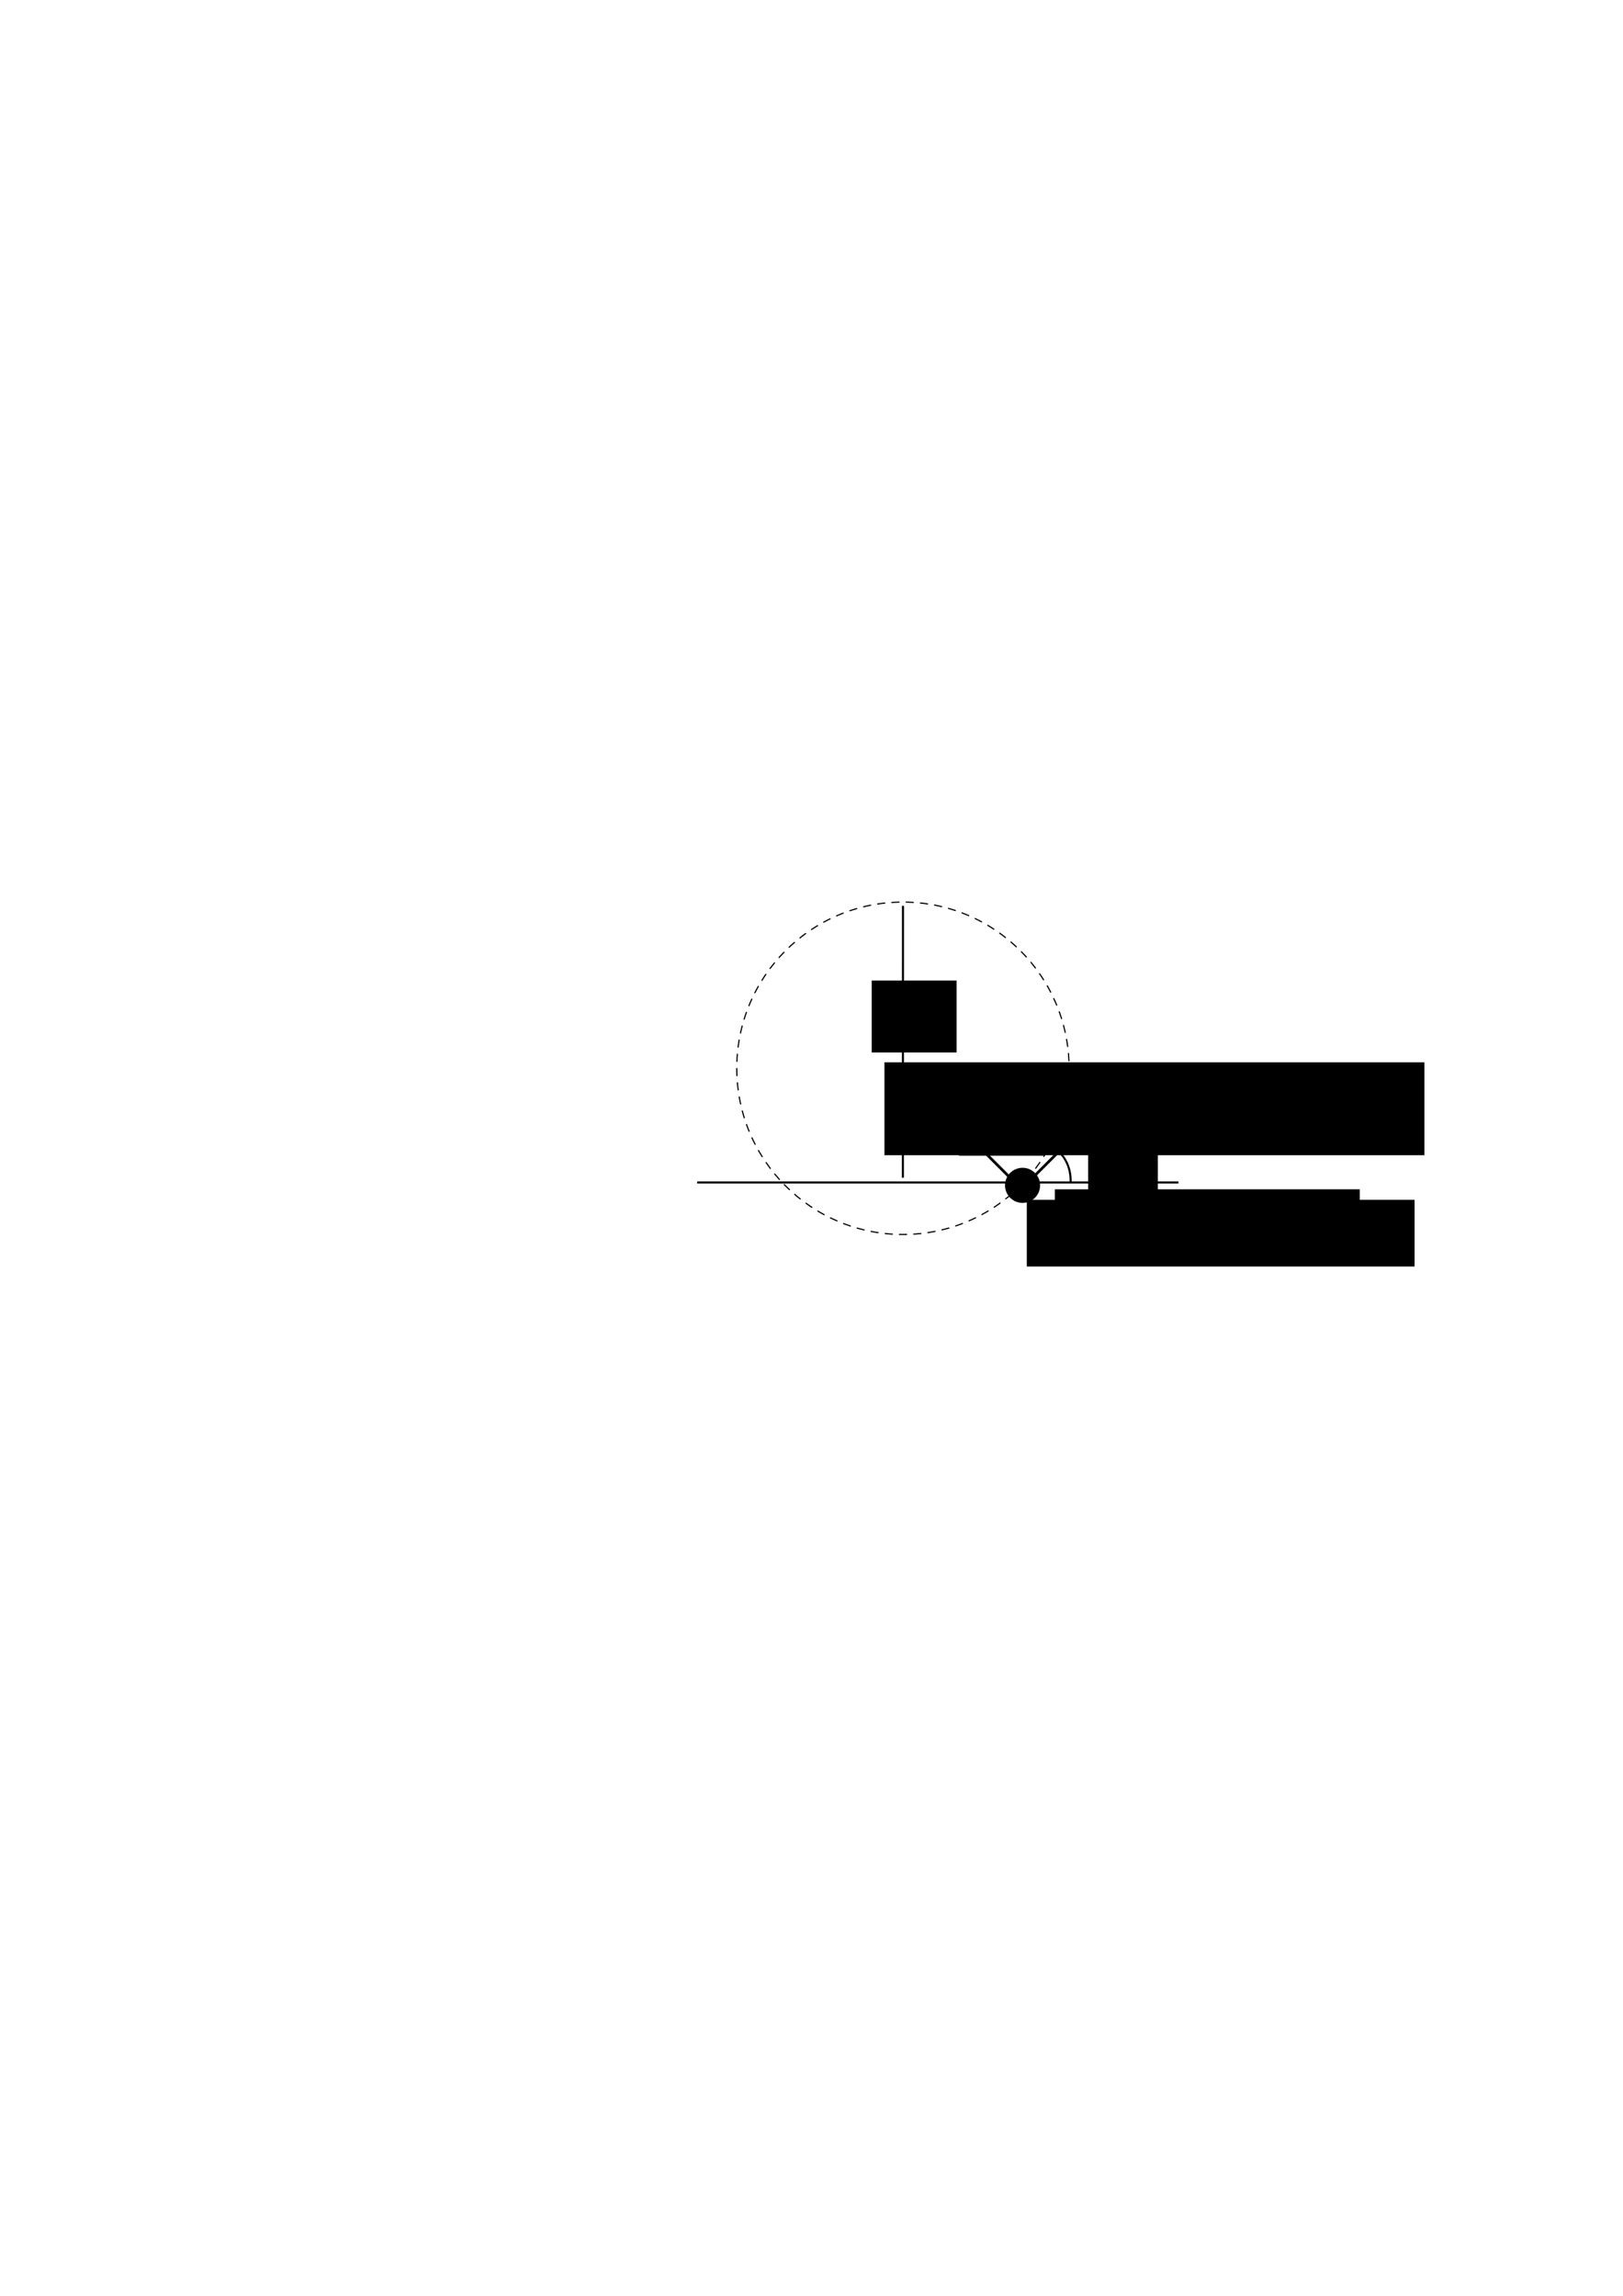 <?xml version="1.0" encoding="UTF-8" standalone="no"?>
<!-- Created with Inkscape (http://www.inkscape.org/) -->

<svg
   xmlns:dc="http://purl.org/dc/elements/1.1/"
   xmlns:cc="http://creativecommons.org/ns#"
   xmlns:rdf="http://www.w3.org/1999/02/22-rdf-syntax-ns#"
   xmlns:svg="http://www.w3.org/2000/svg"
   xmlns="http://www.w3.org/2000/svg"
   xmlns:sodipodi="http://sodipodi.sourceforge.net/DTD/sodipodi-0.dtd"
   xmlns:inkscape="http://www.inkscape.org/namespaces/inkscape"
   width="210mm"
   height="297mm"
   viewBox="0 0 210 297"
   version="1.1"
   id="svg5646"
   inkscape:version="0.92.2 2405546, 2018-03-11"
   sodipodi:docname="40.svg">
  <defs
     id="defs5640">
    <marker
       inkscape:stockid="Arrow1Mend"
       orient="auto"
       refY="0"
       refX="0"
       id="Arrow1Mend-9-8-2"
       style="overflow:visible"
       inkscape:isstock="true">
      <path
         inkscape:connector-curvature="0"
         id="path840-9-9-7"
         d="M 0,0 5,-5 -12.5,0 5,5 Z"
         style="fill:#000000;fill-opacity:1;fill-rule:evenodd;stroke:#000000;stroke-width:1pt;stroke-opacity:1"
         transform="matrix(-0.4,0,0,-0.4,-4,0)" />
    </marker>
    <marker
       inkscape:stockid="Arrow1Mstart"
       orient="auto"
       refY="0"
       refX="0"
       id="Arrow1Mstart"
       style="overflow:visible"
       inkscape:isstock="true">
      <path
         inkscape:connector-curvature="0"
         id="path837"
         d="M 0,0 5,-5 -12.5,0 5,5 Z"
         style="fill:#000000;fill-opacity:1;fill-rule:evenodd;stroke:#000000;stroke-width:1pt;stroke-opacity:1"
         transform="matrix(0.4,0,0,0.4,4,0)" />
    </marker>
    <marker
       inkscape:stockid="Arrow1Mend"
       orient="auto"
       refY="0"
       refX="0"
       id="Arrow1Mend-9-9-2-3-9"
       style="overflow:visible"
       inkscape:isstock="true">
      <path
         inkscape:connector-curvature="0"
         id="path840-9-4-4-2-8"
         d="M 0,0 5,-5 -12.5,0 5,5 Z"
         style="fill:#000000;fill-opacity:1;fill-rule:evenodd;stroke:#000000;stroke-width:1pt;stroke-opacity:1"
         transform="matrix(-0.4,0,0,-0.4,-4,0)" />
    </marker>
    <marker
       inkscape:stockid="Arrow1Mend"
       orient="auto"
       refY="0"
       refX="0"
       id="Arrow1Mend-9-9-2-3-8-0"
       style="overflow:visible"
       inkscape:isstock="true">
      <path
         inkscape:connector-curvature="0"
         id="path840-9-4-4-2-9-1"
         d="M 0,0 5,-5 -12.5,0 5,5 Z"
         style="fill:#000000;fill-opacity:1;fill-rule:evenodd;stroke:#000000;stroke-width:1pt;stroke-opacity:1"
         transform="matrix(-0.4,0,0,-0.4,-4,0)" />
    </marker>
    <marker
       inkscape:stockid="Arrow1Mend"
       orient="auto"
       refY="0"
       refX="0"
       id="Arrow1Mend-9-9-2-3-8"
       style="overflow:visible"
       inkscape:isstock="true">
      <path
         inkscape:connector-curvature="0"
         id="path840-9-4-4-2-9"
         d="M 0,0 5,-5 -12.5,0 5,5 Z"
         style="fill:#000000;fill-opacity:1;fill-rule:evenodd;stroke:#000000;stroke-width:1pt;stroke-opacity:1"
         transform="matrix(-0.4,0,0,-0.4,-4,0)" />
    </marker>
    <marker
       inkscape:stockid="Arrow1Mend"
       orient="auto"
       refY="0"
       refX="0"
       id="Arrow1Mend-9-9-2-3"
       style="overflow:visible"
       inkscape:isstock="true">
      <path
         inkscape:connector-curvature="0"
         id="path840-9-4-4-2"
         d="M 0,0 5,-5 -12.5,0 5,5 Z"
         style="fill:#000000;fill-opacity:1;fill-rule:evenodd;stroke:#000000;stroke-width:1pt;stroke-opacity:1"
         transform="matrix(-0.4,0,0,-0.4,-4,0)" />
    </marker>
    <marker
       inkscape:stockid="Arrow1Mend"
       orient="auto"
       refY="0"
       refX="0"
       id="Arrow1Mend-9-9-2-8"
       style="overflow:visible"
       inkscape:isstock="true">
      <path
         inkscape:connector-curvature="0"
         id="path840-9-4-4-5"
         d="M 0,0 5,-5 -12.5,0 5,5 Z"
         style="fill:#000000;fill-opacity:1;fill-rule:evenodd;stroke:#000000;stroke-width:1pt;stroke-opacity:1"
         transform="matrix(-0.4,0,0,-0.4,-4,0)" />
    </marker>
    <marker
       inkscape:stockid="Arrow1Mend"
       orient="auto"
       refY="0"
       refX="0"
       id="Arrow1Mend-9-9-2"
       style="overflow:visible"
       inkscape:isstock="true">
      <path
         inkscape:connector-curvature="0"
         id="path840-9-4-4"
         d="M 0,0 5,-5 -12.5,0 5,5 Z"
         style="fill:#000000;fill-opacity:1;fill-rule:evenodd;stroke:#000000;stroke-width:1pt;stroke-opacity:1"
         transform="matrix(-0.4,0,0,-0.4,-4,0)" />
    </marker>
    <marker
       inkscape:stockid="Arrow1Mend"
       orient="auto"
       refY="0"
       refX="0"
       id="Arrow1Mend-9-9"
       style="overflow:visible"
       inkscape:isstock="true">
      <path
         inkscape:connector-curvature="0"
         id="path840-9-4"
         d="M 0,0 5,-5 -12.5,0 5,5 Z"
         style="fill:#000000;fill-opacity:1;fill-rule:evenodd;stroke:#000000;stroke-width:1pt;stroke-opacity:1"
         transform="matrix(-0.4,0,0,-0.4,-4,0)" />
    </marker>
    <marker
       inkscape:stockid="Arrow1Mend"
       orient="auto"
       refY="0"
       refX="0"
       id="Arrow1Mend-9-8"
       style="overflow:visible"
       inkscape:isstock="true">
      <path
         inkscape:connector-curvature="0"
         id="path840-9-9"
         d="M 0,0 5,-5 -12.5,0 5,5 Z"
         style="fill:#000000;fill-opacity:1;fill-rule:evenodd;stroke:#000000;stroke-width:1pt;stroke-opacity:1"
         transform="matrix(-0.4,0,0,-0.4,-4,0)" />
    </marker>
    <marker
       inkscape:stockid="Arrow1Mend"
       orient="auto"
       refY="0"
       refX="0"
       id="Arrow1Mend-9-9-2-9"
       style="overflow:visible"
       inkscape:isstock="true">
      <path
         inkscape:connector-curvature="0"
         id="path840-9-4-4-57"
         d="M 0,0 5,-5 -12.5,0 5,5 Z"
         style="fill:#000000;fill-opacity:1;fill-rule:evenodd;stroke:#000000;stroke-width:1pt;stroke-opacity:1"
         transform="matrix(-0.4,0,0,-0.4,-4,0)" />
    </marker>
  </defs>
  <sodipodi:namedview
     id="base"
     pagecolor="#ffffff"
     bordercolor="#666666"
     borderopacity="1.0"
     inkscape:pageopacity="0.0"
     inkscape:pageshadow="2"
     inkscape:zoom="2.8"
     inkscape:cx="450.81765"
     inkscape:cy="571.9581"
     inkscape:document-units="mm"
     inkscape:current-layer="layer1"
     showgrid="false"
     inkscape:window-width="1920"
     inkscape:window-height="1020"
     inkscape:window-x="0"
     inkscape:window-y="32"
     inkscape:window-maximized="1" />
  <g
     inkscape:label="Layer 1"
     inkscape:groupmode="layer"
     id="layer1">
    <circle
       style="opacity:1;fill:none;fill-opacity:1;stroke:#000000;stroke-width:0.154;stroke-linecap:round;stroke-miterlimit:4;stroke-dasharray:0.925, 0.925;stroke-dashoffset:0;stroke-opacity:1"
       id="path815"
       cx="116.831"
       cy="138.2"
       r="21.501" />
    <g
       id="g5211-6"
       transform="matrix(0.803,0,0,0.803,91.383,75.73)">
      <flowRoot
         transform="matrix(0.22,0,0,0.22,-81.357,-13.744)"
         style="font-style:normal;font-weight:normal;font-size:40px;line-height:25px;font-family:sans-serif;letter-spacing:0px;word-spacing:0px;fill:#000000;fill-opacity:1;stroke:none;stroke-width:1px;stroke-linecap:butt;stroke-linejoin:miter;stroke-opacity:1"
         id="flowRoot1247-2-6-2-6-0-7-1-2-8"
         xml:space="preserve"><flowRegion
           id="flowRegion1249-8-6-3-4-9-3-9-1-53"><rect
             y="512.388"
             x="604.576"
             height="48.864"
             width="284.007"
             id="rect1251-4-8-21-5-1-5-8-1-4" /></flowRegion><flowPara
           style="font-style:italic;font-variant:normal;font-weight:normal;font-stretch:normal;font-family:'Latin Modern Roman';-inkscape-font-specification:'Latin Modern Roman, '"
           id="flowPara1253-2-3-7-7-5-8-3-0-7">e</flowPara></flowRoot>      <flowRoot
         transform="matrix(0.173,0,0,0.173,-48.425,8.649)"
         style="font-style:normal;font-weight:normal;font-size:40px;line-height:25px;font-family:sans-serif;letter-spacing:0px;word-spacing:0px;fill:#000000;fill-opacity:1;stroke:none;stroke-width:1px;stroke-linecap:butt;stroke-linejoin:miter;stroke-opacity:1"
         id="flowRoot1247-2-6-2-6-0-7-1-2-2-67"
         xml:space="preserve"><flowRegion
           id="flowRegion1249-8-6-3-4-9-3-9-1-0-8"><rect
             y="512.388"
             x="604.576"
             height="48.864"
             width="284.007"
             id="rect1251-4-8-21-5-1-5-8-1-6-9" /></flowRegion><flowPara
           style="font-style:normal;font-variant:normal;font-weight:normal;font-stretch:normal;font-family:'Latin Modern Roman';-inkscape-font-specification:'Latin Modern Roman, '"
           id="flowPara1253-2-3-7-7-5-8-3-0-6-7">-</flowPara></flowRoot>    </g>
    <circle
       style="opacity:1;fill:#000000;fill-opacity:1;stroke:#000000;stroke-width:0.265;stroke-linecap:round;stroke-miterlimit:4;stroke-dasharray:none;stroke-dashoffset:0;stroke-opacity:1"
       id="path817-9-4"
       cx="132.309"
       cy="153.343"
       r="2.138" />
    <path
       style="fill:none;fill-rule:evenodd;stroke:#000000;stroke-width:0.353;stroke-linecap:butt;stroke-linejoin:miter;stroke-miterlimit:4;stroke-dasharray:none;stroke-opacity:1;marker-end:url(#Arrow1Mend-9-9)"
       d="m 132.157,153.818 11.305,-11.305"
       id="path829-7-5"
       inkscape:connector-curvature="0"
       sodipodi:nodetypes="cc" />
    <flowRoot
       xml:space="preserve"
       id="flowRoot1247-9-7"
       style="font-style:normal;font-weight:normal;font-size:40px;line-height:25px;font-family:sans-serif;letter-spacing:0px;word-spacing:0px;fill:#000000;fill-opacity:1;stroke:none;stroke-width:1px;stroke-linecap:butt;stroke-linejoin:miter;stroke-opacity:1"
       transform="matrix(0.145,0,0,0.145,57.422,65.435)"><flowRegion
         id="flowRegion1249-6-1"><rect
           id="rect1251-3-6"
           width="75.761"
           height="64.145"
           x="604.576"
           y="512.388" /></flowRegion><flowPara
         id="flowPara1253-0-5"
         style="font-style:italic;font-variant:normal;font-weight:normal;font-stretch:normal;font-family:'Latin Modern Roman';-inkscape-font-specification:'Latin Modern Roman,  Italic'">v</flowPara></flowRoot>    <g
       transform="rotate(135,108.764,122.067)"
       id="g1359-1-2-4-6">
      <path
         style="fill:none;fill-rule:evenodd;stroke:#000000;stroke-width:0.353;stroke-linecap:butt;stroke-linejoin:miter;stroke-miterlimit:4;stroke-dasharray:none;stroke-opacity:1;marker-end:url(#Arrow1Mend-9-9-2-3-9)"
         d="m 114.674,83.075 v 15.987"
         id="path829-7-5-1-7-5"
         inkscape:connector-curvature="0"
         sodipodi:nodetypes="cc" />
    </g>
    <g
       id="g1488-4-8-4-1"
       transform="matrix(0.871,0,0,0.871,22.516,39.087)">
      <flowRoot
         transform="matrix(0.166,0,0,0.166,16.254,31.068)"
         style="font-style:normal;font-weight:normal;font-size:40px;line-height:25px;font-family:sans-serif;letter-spacing:0px;word-spacing:0px;fill:#000000;fill-opacity:1;stroke:none;stroke-width:1px;stroke-linecap:butt;stroke-linejoin:miter;stroke-opacity:1"
         id="flowRoot1247-9-9-5-9-4"
         xml:space="preserve"><flowRegion
           id="flowRegion1249-6-9-3-9-5"><rect
             y="512.388"
             x="604.576"
             height="64.145"
             width="75.761"
             id="rect1251-3-06-0-4-1" /></flowRegion><flowPara
           style="font-style:italic;font-variant:normal;font-weight:normal;font-stretch:normal;font-family:'Latin Modern Roman';-inkscape-font-specification:'Latin Modern Roman,  Italic'"
           id="flowPara1253-0-4-9-4-0">F</flowPara></flowRoot>      <flowRoot
         transform="matrix(0.101,0,0,0.101,59.502,67.259)"
         style="font-style:normal;font-weight:normal;font-size:40px;line-height:25px;font-family:sans-serif;letter-spacing:0px;word-spacing:0px;fill:#000000;fill-opacity:1;stroke:none;stroke-width:1px;stroke-linecap:butt;stroke-linejoin:miter;stroke-opacity:1"
         id="flowRoot1247-2-6-5-6-8-9"
         xml:space="preserve"><flowRegion
           id="flowRegion1249-8-6-1-3-1-0"><rect
             y="512.388"
             x="604.576"
             height="64.145"
             width="75.761"
             id="rect1251-4-8-1-4-6-05" /></flowRegion><flowPara
           style="font-style:normal;font-variant:normal;font-weight:normal;font-stretch:normal;font-family:'Latin Modern Roman';-inkscape-font-specification:'Latin Modern Roman, '"
           id="flowPara1253-2-3-0-1-5-6">B</flowPara></flowRoot>    </g>
    <path
       style="fill:none;fill-rule:evenodd;stroke:#000000;stroke-width:0.265px;stroke-linecap:butt;stroke-linejoin:miter;stroke-opacity:1"
       d="m 137.064,149.07 c 0,0 1.559,1.276 1.465,3.921"
       id="path7568"
       inkscape:connector-curvature="0" />
    <flowRoot
       xml:space="preserve"
       id="flowRoot1247-9-7-3"
       style="font-style:normal;font-weight:normal;font-size:40px;line-height:25px;font-family:sans-serif;letter-spacing:0px;word-spacing:0px;fill:#000000;fill-opacity:1;stroke:none;stroke-width:1px;stroke-linecap:butt;stroke-linejoin:miter;stroke-opacity:1"
       transform="matrix(0.119,0,0,0.119,68.853,88.4)"><flowRegion
         id="flowRegion1249-6-1-1"><rect
           id="rect1251-3-6-7"
           width="75.761"
           height="64.145"
           x="604.576"
           y="512.388" /></flowRegion><flowPara
         id="flowPara1253-0-5-8"
         style="font-style:normal;font-variant:normal;font-weight:normal;font-stretch:normal;font-family:'Latin Modern Roman';-inkscape-font-specification:'Latin Modern Roman, Italic'">45°</flowPara></flowRoot>    <path
       style="fill:none;fill-rule:evenodd;stroke:#000000;stroke-width:0.265px;stroke-linecap:butt;stroke-linejoin:miter;stroke-opacity:1"
       d="M 90.206,152.971 H 152.48"
       id="path7594"
       inkscape:connector-curvature="0"
       sodipodi:nodetypes="cc" />
    <path
       style="fill:none;fill-rule:evenodd;stroke:#000000;stroke-width:0.265;stroke-linecap:butt;stroke-linejoin:miter;stroke-miterlimit:4;stroke-dasharray:none;stroke-opacity:1;marker-start:url(#Arrow1Mstart);marker-end:url(#Arrow1Mend-9-8-2)"
       d="m 116.825,152.341 0.012,-35.152"
       id="path7596"
       inkscape:connector-curvature="0"
       sodipodi:nodetypes="cc" />
    <flowRoot
       xml:space="preserve"
       id="flowRoot1247-2-6-2-6-0-7-1-8"
       style="font-style:normal;font-weight:normal;font-size:40px;line-height:25px;font-family:sans-serif;letter-spacing:0px;word-spacing:0px;fill:#000000;fill-opacity:1;stroke:none;stroke-width:1px;stroke-linecap:butt;stroke-linejoin:miter;stroke-opacity:1"
       transform="matrix(0.246,0,0,0.246,-34.287,11.379)"><flowRegion
         id="flowRegion1249-8-6-3-4-9-3-9-9"><rect
           id="rect1251-4-8-21-5-1-5-8-8"
           width="284.007"
           height="48.864"
           x="604.576"
           y="512.388" /></flowRegion><flowPara
         id="flowPara1253-2-3-7-7-5-8-3-75"
         style="font-style:normal;font-variant:normal;font-weight:normal;font-stretch:normal;font-family:'Latin Modern Roman';-inkscape-font-specification:'Latin Modern Roman, '">*</flowPara></flowRoot>    <flowRoot
       xml:space="preserve"
       id="flowRoot1247-9-7-1"
       style="font-style:normal;font-weight:normal;font-size:40px;line-height:25px;font-family:sans-serif;letter-spacing:0px;word-spacing:0px;fill:#000000;fill-opacity:1;stroke:none;stroke-width:1px;stroke-linecap:butt;stroke-linejoin:miter;stroke-opacity:1"
       transform="matrix(0.145,0,0,0.145,25.125,52.555)"><flowRegion
         id="flowRegion1249-6-1-3"><rect
           id="rect1251-3-6-8"
           width="75.761"
           height="64.145"
           x="604.576"
           y="512.388" /></flowRegion><flowPara
         id="flowPara1253-0-5-82"
         style="font-style:italic;font-variant:normal;font-weight:normal;font-stretch:normal;font-family:'Latin Modern Roman';-inkscape-font-specification:'Latin Modern Roman,  Italic'">r</flowPara></flowRoot>  </g>
</svg>
